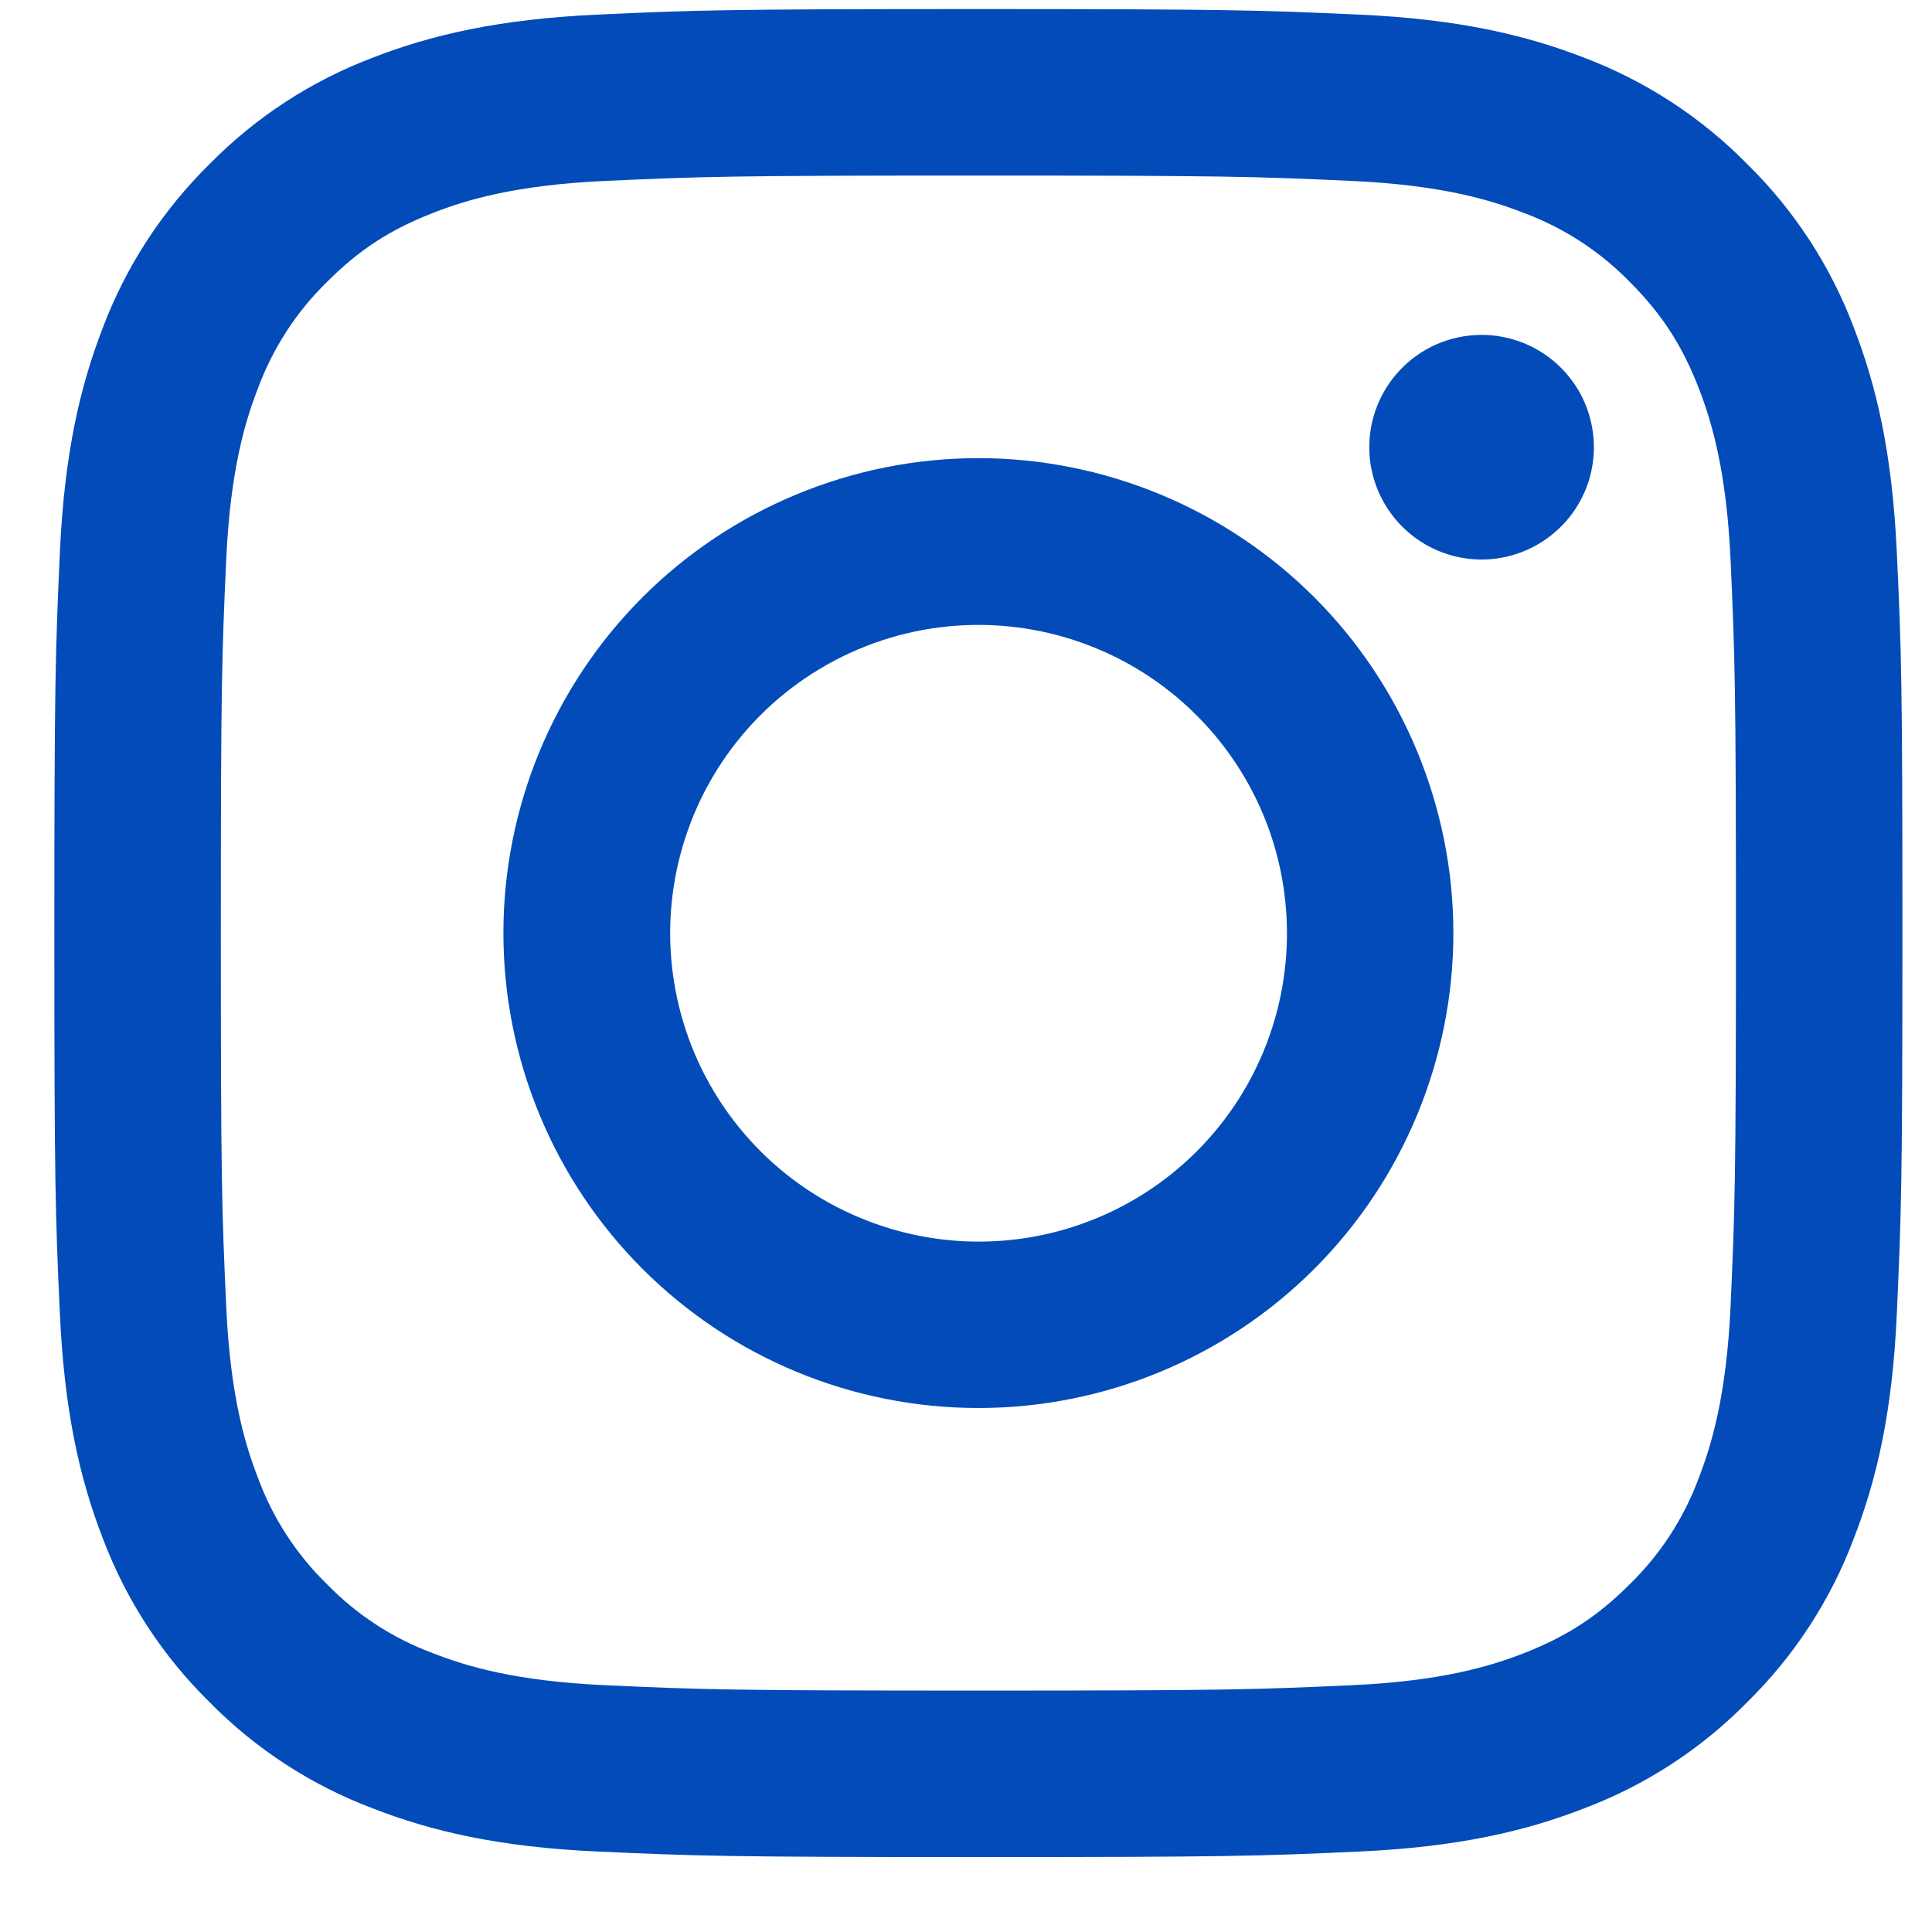 <svg width="23" height="23" viewBox="0 0 23 23" fill="none" xmlns="http://www.w3.org/2000/svg">
<path fill-rule="evenodd" clip-rule="evenodd" d="M7.112 0.174C8.285 0.12 8.659 0.108 11.648 0.108C14.636 0.108 15.009 0.121 16.181 0.174C17.354 0.227 18.154 0.414 18.854 0.685C19.587 0.962 20.252 1.395 20.802 1.955C21.361 2.504 21.794 3.168 22.07 3.902C22.341 4.602 22.527 5.402 22.581 6.572C22.636 7.747 22.648 8.121 22.648 11.108C22.648 14.096 22.634 14.47 22.581 15.643C22.529 16.813 22.341 17.613 22.07 18.313C21.794 19.047 21.361 19.713 20.802 20.262C20.252 20.822 19.587 21.254 18.854 21.53C18.154 21.802 17.354 21.988 16.183 22.042C15.009 22.096 14.636 22.108 11.648 22.108C8.659 22.108 8.285 22.095 7.112 22.042C5.942 21.989 5.142 21.802 4.442 21.53C3.708 21.254 3.043 20.822 2.493 20.262C1.934 19.713 1.501 19.048 1.224 18.314C0.953 17.614 0.767 16.814 0.713 15.644C0.659 14.469 0.647 14.095 0.647 11.108C0.647 8.12 0.66 7.746 0.713 6.574C0.766 5.402 0.953 4.602 1.224 3.902C1.501 3.168 1.935 2.504 2.494 1.954C3.043 1.395 3.708 0.962 4.441 0.685C5.141 0.414 5.941 0.228 7.111 0.174H7.112ZM16.093 2.154C14.932 2.101 14.585 2.09 11.648 2.09C8.71 2.09 8.362 2.101 7.202 2.154C6.129 2.203 5.547 2.382 5.159 2.533C4.646 2.733 4.279 2.97 3.894 3.355C3.53 3.71 3.249 4.143 3.072 4.62C2.921 5.008 2.742 5.59 2.693 6.663C2.64 7.823 2.629 8.171 2.629 11.108C2.629 14.045 2.64 14.393 2.693 15.553C2.742 16.626 2.921 17.208 3.072 17.596C3.248 18.073 3.529 18.506 3.894 18.861C4.249 19.226 4.682 19.507 5.159 19.683C5.547 19.834 6.129 20.013 7.202 20.062C8.362 20.115 8.709 20.126 11.648 20.126C14.585 20.126 14.932 20.115 16.093 20.062C17.166 20.013 17.747 19.834 18.136 19.683C18.648 19.483 19.015 19.246 19.401 18.861C19.765 18.506 20.047 18.073 20.223 17.596C20.373 17.208 20.552 16.626 20.602 15.553C20.654 14.393 20.666 14.045 20.666 11.108C20.666 8.171 20.654 7.823 20.602 6.663C20.552 5.59 20.373 5.008 20.223 4.62C20.023 4.107 19.785 3.74 19.401 3.355C19.045 2.99 18.613 2.71 18.136 2.533C17.747 2.382 17.166 2.203 16.093 2.154ZM10.242 14.499C11.027 14.826 11.901 14.87 12.714 14.624C13.528 14.378 14.231 13.857 14.703 13.151C15.175 12.444 15.387 11.595 15.303 10.749C15.22 9.904 14.845 9.113 14.242 8.513C13.859 8.13 13.395 7.836 12.884 7.654C12.373 7.471 11.828 7.404 11.288 7.457C10.748 7.51 10.227 7.683 9.761 7.962C9.296 8.24 8.898 8.619 8.597 9.07C8.295 9.521 8.098 10.034 8.018 10.57C7.938 11.107 7.979 11.655 8.136 12.174C8.293 12.693 8.564 13.171 8.928 13.573C9.292 13.975 9.741 14.292 10.242 14.499ZM7.649 7.11C8.174 6.585 8.798 6.169 9.484 5.885C10.17 5.601 10.905 5.454 11.648 5.454C12.39 5.454 13.125 5.601 13.811 5.885C14.497 6.169 15.12 6.585 15.646 7.11C16.171 7.635 16.587 8.259 16.871 8.945C17.155 9.631 17.302 10.366 17.302 11.108C17.302 11.851 17.155 12.586 16.871 13.272C16.587 13.958 16.171 14.581 15.646 15.106C14.585 16.167 13.147 16.762 11.648 16.762C10.148 16.762 8.71 16.167 7.649 15.106C6.589 14.046 5.993 12.608 5.993 11.108C5.993 9.609 6.589 8.171 7.649 7.11ZM18.555 6.296C18.686 6.174 18.79 6.026 18.862 5.862C18.934 5.699 18.972 5.522 18.975 5.343C18.977 5.164 18.944 4.987 18.877 4.821C18.81 4.655 18.71 4.505 18.583 4.378C18.457 4.252 18.306 4.152 18.141 4.085C17.975 4.018 17.797 3.984 17.619 3.987C17.44 3.99 17.263 4.028 17.099 4.1C16.936 4.172 16.788 4.276 16.666 4.406C16.427 4.659 16.296 4.996 16.301 5.343C16.306 5.691 16.447 6.023 16.693 6.269C16.939 6.515 17.271 6.656 17.619 6.661C17.966 6.666 18.302 6.535 18.555 6.296Z" fill="#024BB9"/>
</svg>
